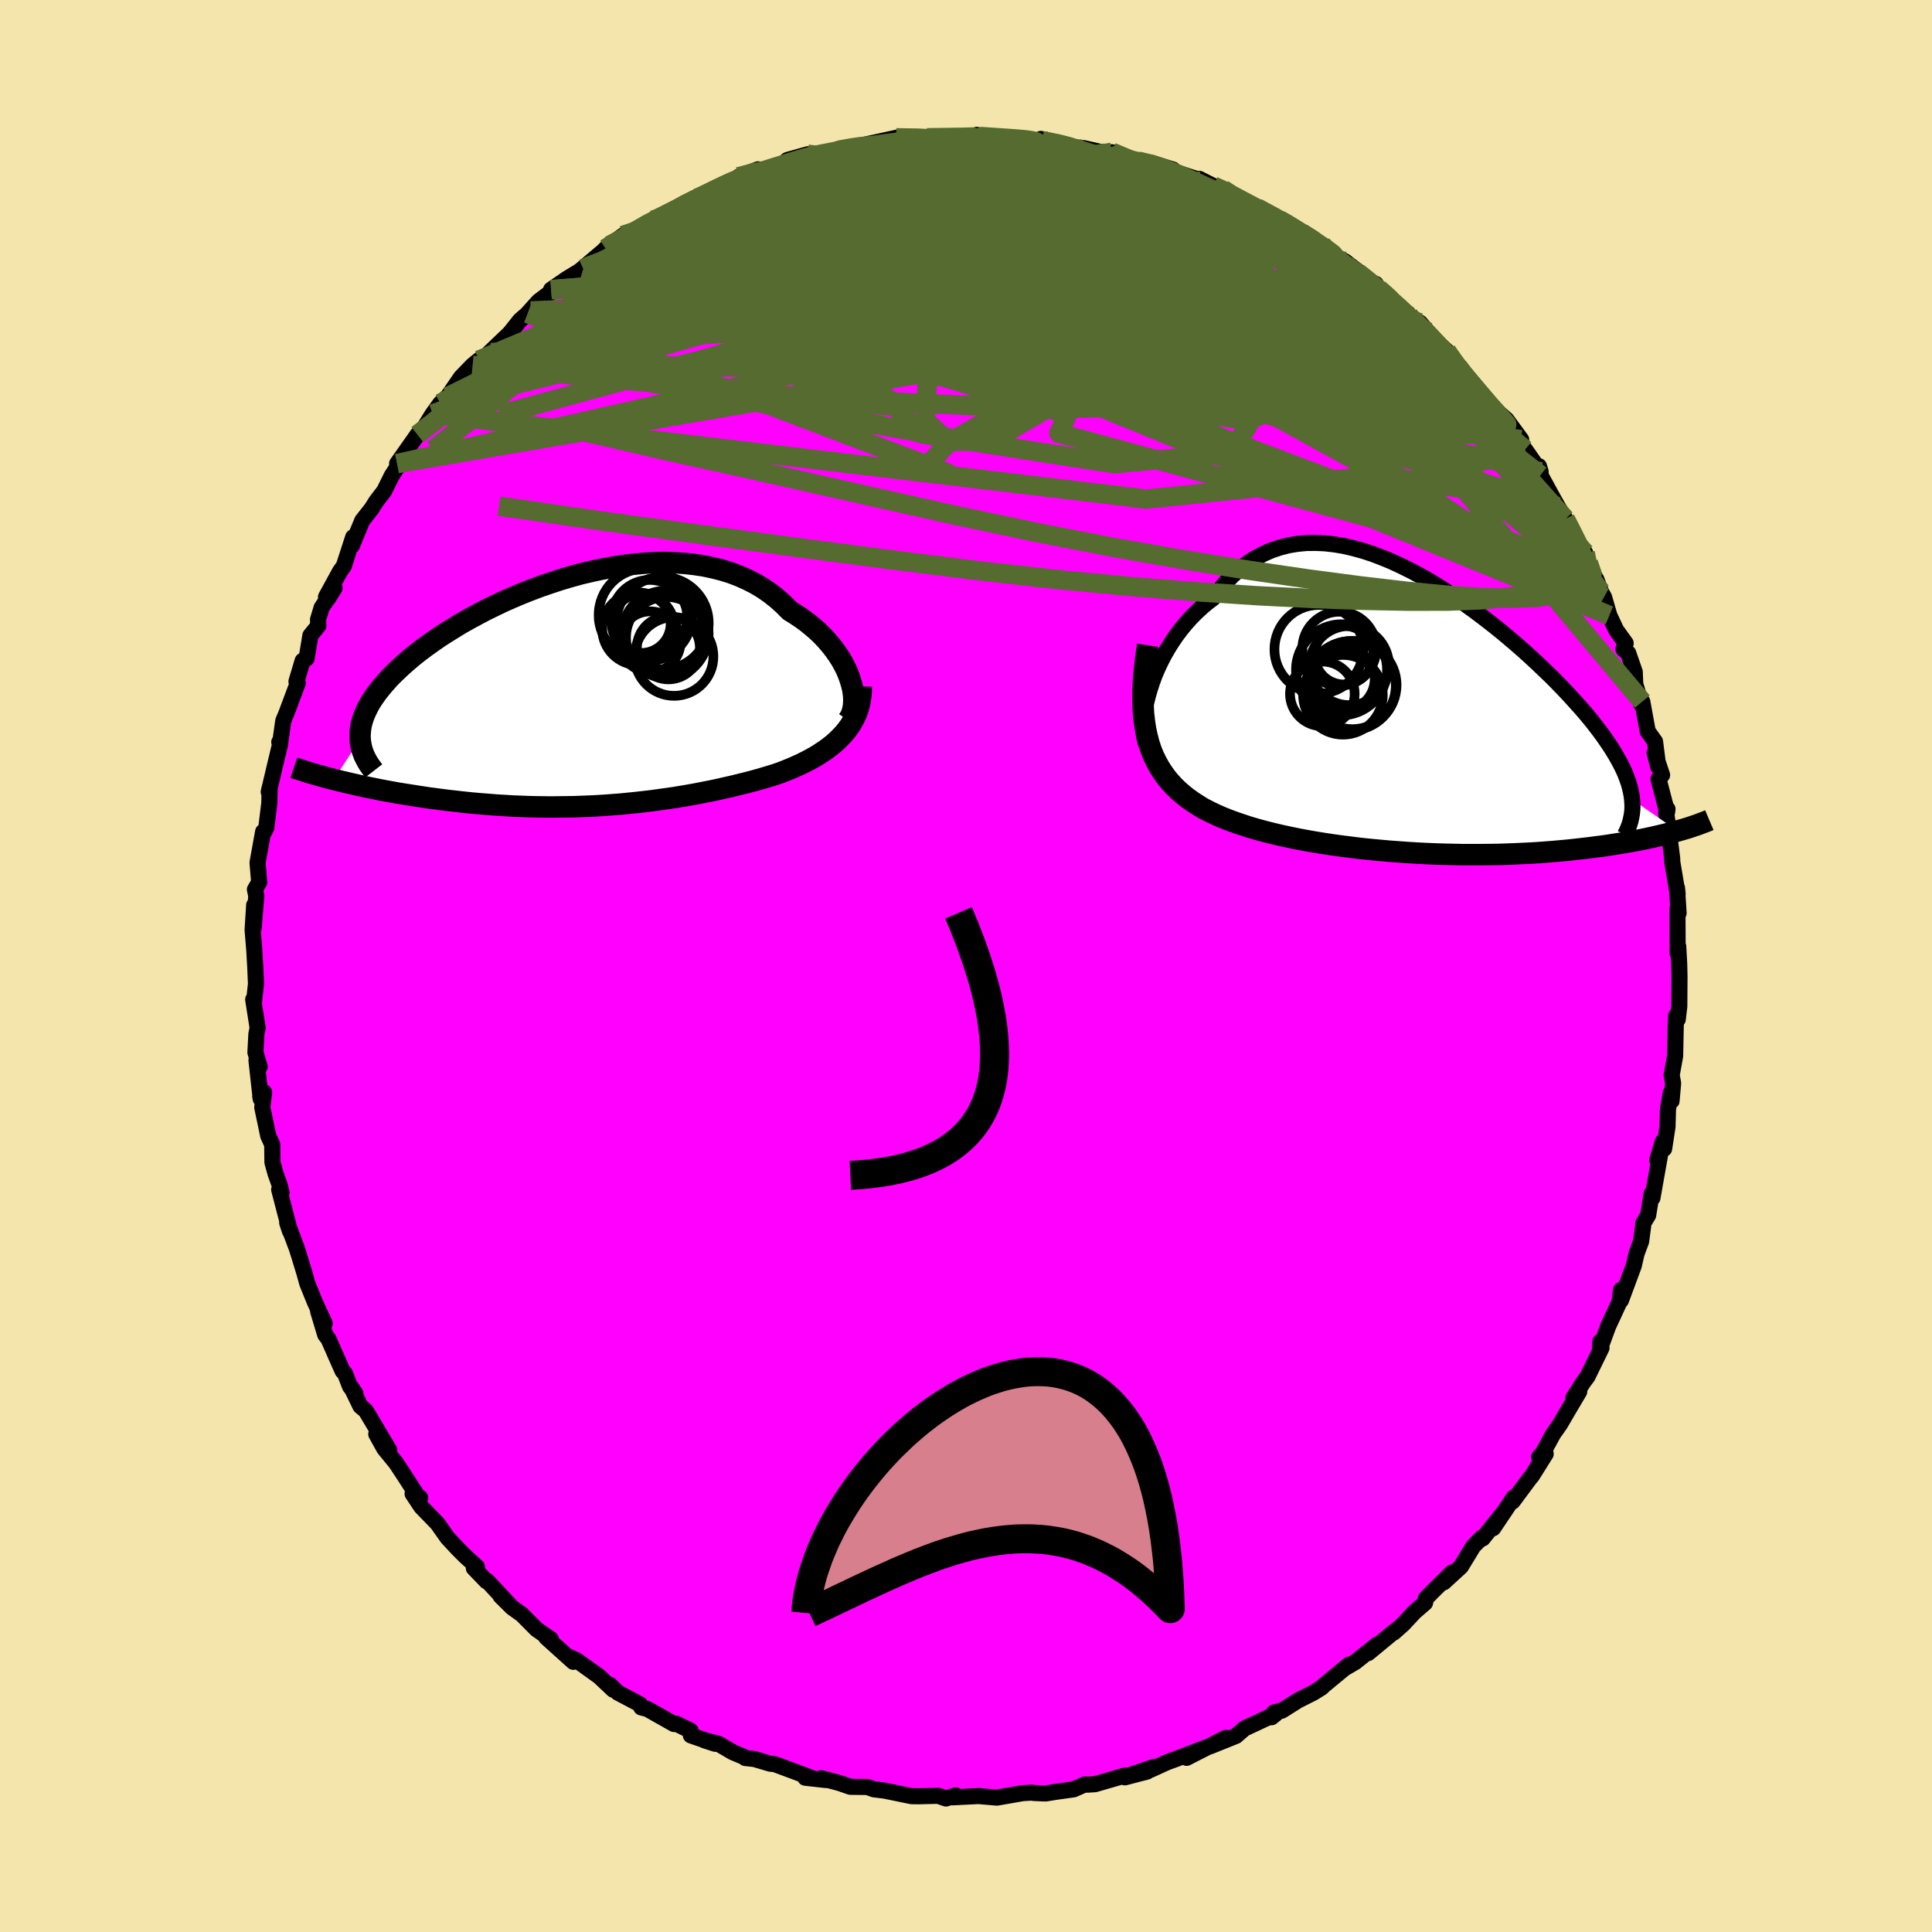 <svg xmlns="http://www.w3.org/2000/svg" width="500" height="500" viewBox="-100 -100 200 200"><defs><clipPath id="c"><path d="m28.46-1.36-.18-.51-.22-.52-.26-.52-.29-.52-.33-.51-.36-.51-.39-.5-.43-.5-.45-.48-.49-.47-.52-.45-.54-.44-.57-.42-.6-.4-.63-.39-.62-.63-.67-.6-.71-.56-.75-.52-.78-.47-.82-.42-.85-.38-.89-.34-.91-.28-.95-.24-.96-.2-.99-.15-1.02-.11-1.02-.06-1.05-.03-1.05.02-1.07.06-1.07.1-1.08.13-1.07.17-1.08.2-1.08.23-1.07.25-1.06.29-1.05.31-1.04.34-1.03.35-1.01.38-.99.39-.97.41-.95.42-.92.44-.9.44-.87.46-.85.46-.82.46-.78.48-.76.47-.73.47-.69.48-.66.47-.63.47-.6.47-.56.47-.53.46-.5.46-.47.45-.44.44-.4.44-.38.44-.35.43-.32.42-.29.42-.27.41-.23.41-.2.4-.18.4-.15.39-.12.38-.1.38-.06.37-.04.37-.02.36.01.36-2.72 4.18.49.12.49.12.51.12.52.12.53.12.54.12.56.12.56.11.58.12.59.11.6.11.6.11.62.1.63.1.64.1.65.1.66.1.68.09.69.09.7.09.71.08.72.08.73.08.74.07.74.06.75.06.76.06.77.04.77.05.78.03.79.03.78.02.79.01.8.01.79-.01.8-.01.8-.01.8-.03.8-.03.8-.04.81-.05.8-.06.8-.06.8-.08.79-.08.8-.09.79-.09.79-.11.79-.11.78-.11.78-.13.78-.13.77-.14.76-.15.77-.15.75-.16.75-.17.75-.17.73-.18.73-.18.72-.19.72-.2.7-.21.69-.21.59-.2.57-.22.56-.23.55-.24.53-.24.52-.26.51-.27.49-.28.47-.3.46-.3.43-.32.42-.33.39-.35.37-.37.35-.37"/></clipPath><clipPath id="b"><path d="m-27.81-2.86.23-.71.26-.71.3-.71.33-.7.36-.7.39-.68.42-.67.44-.65.48-.64.5-.61.52-.58.55-.56.57-.53.59-.5.62-.47.65-.86.68-.8.71-.72.75-.66.77-.59.8-.51.83-.44.85-.37.87-.29.89-.23.91-.15.93-.09.95-.01.95.04.97.11.98.16.99.23.99.27.99.32 1 .38 1 .41.99.46.99.49.98.52.98.56.96.58.95.61.94.62.93.65.91.66.89.67.88.68.85.68.83.69.81.69.79.69.76.69.73.68.71.68.69.66.65.66.63.65.6.64.57.63.55.61.52.6.49.59.46.58.43.56.41.55.38.55.36.53.33.52.3.5.28.5.26.49.23.47.2.46.17.46.16.44.12.44.1.42.08.41.05.41 4.71 3.27-.41.12-.43.11-.44.11-.46.11-.47.11-.49.11-.5.11-.52.11-.54.1-.55.1-.57.1-.59.1-.6.09-.62.1-.63.09-.65.08-.67.09-.69.08-.71.08-.73.08-.74.07-.77.07-.78.06-.8.06-.81.05-.84.04-.84.04-.87.03-.88.03-.89.01-.9.01H4.58l-.93-.02-.95-.02-.95-.03-.96-.04-.97-.05-.97-.06-.97-.07-.97-.07-.97-.09-.97-.09-.96-.1-.96-.12-.96-.12-.95-.13-.93-.14-.93-.15-.91-.16-.9-.17-.88-.18-.87-.19-.85-.2-.83-.21-.81-.22-.78-.23-.76-.25-.73-.25-.71-.26-.69-.28-.65-.29-.62-.3-.6-.31-.55-.34-.54-.35-.52-.37-.49-.39-.47-.41-.44-.43-.42-.46-.4-.49-.36-.51-.34-.53-.31-.57-.29-.6-.25-.63-.22-.67-.18-.7"/></clipPath><filter id="a"><feTurbulence baseFrequency=".05" numOctaves="3" result="noise" type="noise"/><feDisplacementMap in="SourceGraphic" in2="noise" scale="2"/></filter></defs><rect width="100%" height="100%" x="-100" y="-100" fill="#F3E5AB"/><path fill="#F0F" stroke="#000" stroke-linejoin="round" stroke-width="1.667" d="m73.83-.23.03 1.33-.02 3.08-.16 1.35-.17-.37-.04 1.17-.06 2.98-.36 1.99.15.83-.16 1.84-.09-.8-.28 1.69-.05 1.78-.35 2.28-.15-.72-.56 1.9.32-.72-.82 4.63-.08-.46-.36 2.24-.52.86v.25l-.21 1.6-.47 1.26-.29 1.26-1.33 3.59.01-1.08-.14 1.19-1.19 2.57-.84 2.28.03-.68.12.64-1.45 2.97-.46.62-1.01 1.6.61-.66-1.09 1.84-.9 1.54-.71 1.01-1.07 1.97-.38.41.68-.32-1.45 2.31-.18.2-1.79 2.41.12-.42-2.14 3.19 1-1.54-2.08 2.6-.07-.1-.9.9-1.29 2.12-1.77 1.62.86-1.03-2.11 2.08-.61.63-.08.45-1.1.95-1.15 1.24-.99.88.07-.12-2.71 2.24.92-.87-2.27 1.81-1.08.63.44-.37-2.58 2.13-.26.25-.85.53-1.57.79-1.7 1.07-.81.18-.25.5.42-.34-3.23 1.51-.87.76-2.71 1.09 1.66-.89-4.06 2.07 1.95-1.05-2.94 1.13-1.04.38-1.71.78.36-.3-2.64.9 1.93-.42-2.3.6.01-.19-3.11.9-.8.05-.25-.03-1.15.51-1.93.27-.98.16-1.2-.05-.25-.04-.89.05-2.7.47-1.84-.16.01-.01-2.8.14.35-.21-.99.33-.82-.28-1.27.03-.73.02-.74-.01-2.82-.58-1.09-.13-.67-.24-1.76-.02-1.13-.39-1.87-.5.48.19-2.15-.24.49-.05-3.66-1.36-.45-.04-1.65-.49-.94-.1-.17-.13-1.12-.47-1.52-.89-1.44-.35 1.15.37-2.53-.87-.03-.49-1.52-.74-.2.05-2.76-1.56-.63-.16-.13-.32-2.29-1.21-.82-.8.34.5-1.44-1.36-2.31-1.66-.77-.36.39.49-2.81-2.53.48.19-1.48-1.03-1.51-1.52-1.02-.73-1.19-1.18 1.01.99-2.4-2.57-.07.04-1.31-1.36.32-.13-1.2-1.09-.82-.82-1.03-1.11-1.04-1.47-1.67-1.72-.9-1.36.78.41h-.16l-1.39-2.16-.94-1.43-1.22-1.49-.83-1.5 1.34 1.65-2.42-4.07-.56-.47-.93-1.92.41.61-.56-.74-.51-1.32-.26-.28-1.45-3.29-.35-.47-.73-2.43.68 1.27-1.03-2.24-.78-1.93-.18-.66-.16-.56-.72-2.34-1.01-2.69.29.88-1.12-4.31.24.31-.2-.81-.42-1.17-.32-1.16-.02-1.84-.41-.89-.62-2.95.19-1.56-.4.42.05.26-.44-3.99.33.65-.44-1.48.1-1.89.13-.65-.46-2.93.08.28.21-1.9-.08-1.84-.1-1.7-.17-2.04.16-2.57-.05 2.34.27-3.3-.14-.66.44-.75-.17-2.03.58-3.2.1.03.23-.45.31-2.55.03-1.57-.09.42.66-2.79.51-2.13-.08-.24.08.19.33-2.38.34-.82 1.16-3.09-.13-.18.64-2.14.41-.24.39-2.37.82-1.01-.03-.64.37-1.23 1.34-2.03-.68 1.09-.2-.18 1.45-2.65.39-.54.97-2.99-.13.87 1.07-2.59.97-1.23.47-.75.84-1.1.76-1.54.6-.93-.03-.35 1.94-2.75.16-.24.52-.43 1.06-1.72.79-1.09 1.13-1.06-.37.37 1.38-2.01 1.2-1.24.66-.54 1.28-.78-.21.02 2.12-2.03 1.05-1.32 1.13-.99-.32.26 1.13-1.25 1.34-1.02-.05-.19 1.6-1.1 1.73-1.06-.43.28 2.52-2.13.22-.23.39-.33 1.41-1.03 2.71-1.16-1.43.7 1.84-1.14-.33.33 2.01-.99 2.61-1.61-.4.4 1.95-.84.73-.68.42-.06 2.38-1.06-.53.04 2.01-.78 1.1.08-.13-.04 1.48-.49.61-.52 2.1-.59.96.07 1.99-.37-.23-.1 2.23-.41 2.06-.18-1.57.1 3.47-.76.44.13-.2-.19 2.35.03 2.39-.09 1.48-.08.93.13h1.54l-.34-.29 1.55.32-.39-.06 3.57.18v-.02l1.58.27.33-.27.1.18 2.31.43 1.18.26.81.08 2.28.51 1.46.15-.8-.23 1.63.75 1.07.18 1.33.15 2.29.71-.22.1 1.45.48 1.78.58-.29-.2 1.46.74.99.34 1.04.76.22.07 2.27 1.09 2.31 1.24 1.19.61-.81-.3 2.14 1 1.75 1.3h.16l1.76 1.38.62.32 1.53 1.19-1.4-.82 2.38 1.79.67.17.47.74 1.42 1.25 1.45 1.07-.73-.16L47-66.59l.81.94 1.09 1.18.84.78.11.1.18.53 2.34 2.96-.6-1.11 3.11 3.71-.43-.28.27.13 1.23 1.08 1.52 2.07-.78-.45 1.19 1.49 1.61 2.31-.18-.59.16.93 1.23 2.25.57 1.02.77 1.26.72 1.54 1.34 1.98.32 1.04.89 1.88-.06-.19.48 1.27.32.57.55 1.9.7 1.5.99 1.38-.23.61.49.4.68 1.96.05 1.24.62 2.1.11-.27.56 3.07.76 1.07.33 2.6-.37-1.44.77 2.3-.37.42.89 3.41.04-.31-.14.38.26 1.83.01.09.35 2.77.02.45.55 3.26-.07-.62.17 2.61-.12-.4.02 4.54.06-.69.1 1.8.03 1.33" filter="url(#a)"/><path fill="#fff" d="m-27.81-2.86.23-.71.26-.71.3-.71.33-.7.36-.7.39-.68.42-.67.44-.65.48-.64.5-.61.52-.58.55-.56.57-.53.59-.5.62-.47.65-.86.68-.8.71-.72.75-.66.77-.59.8-.51.83-.44.85-.37.87-.29.89-.23.91-.15.93-.09.95-.01.95.04.97.11.98.16.99.23.99.27.99.32 1 .38 1 .41.99.46.99.49.98.52.98.56.96.58.95.61.94.62.93.65.91.66.89.67.88.68.85.68.83.69.81.69.79.69.76.69.73.68.71.68.69.66.65.66.63.65.6.64.57.63.55.61.52.6.49.59.46.58.43.56.41.55.38.55.36.53.33.52.3.5.28.5.26.49.23.47.2.46.17.46.16.44.12.44.1.42.08.41.05.41 4.71 3.27-.41.12-.43.11-.44.11-.46.11-.47.11-.49.11-.5.11-.52.11-.54.1-.55.1-.57.1-.59.1-.6.09-.62.1-.63.09-.65.08-.67.09-.69.08-.71.08-.73.08-.74.07-.77.07-.78.06-.8.06-.81.05-.84.04-.84.04-.87.03-.88.03-.89.01-.9.01H4.58l-.93-.02-.95-.02-.95-.03-.96-.04-.97-.05-.97-.06-.97-.07-.97-.07-.97-.09-.97-.09-.96-.1-.96-.12-.96-.12-.95-.13-.93-.14-.93-.15-.91-.16-.9-.17-.88-.18-.87-.19-.85-.2-.83-.21-.81-.22-.78-.23-.76-.25-.73-.25-.71-.26-.69-.28-.65-.29-.62-.3-.6-.31-.55-.34-.54-.35-.52-.37-.49-.39-.47-.41-.44-.43-.42-.46-.4-.49-.36-.51-.34-.53-.31-.57-.29-.6-.25-.63-.22-.67-.18-.7" filter="url(#a)" transform="translate(46.84 -25.8)"/><path fill="#fff" d="m28.46-1.36-.18-.51-.22-.52-.26-.52-.29-.52-.33-.51-.36-.51-.39-.5-.43-.5-.45-.48-.49-.47-.52-.45-.54-.44-.57-.42-.6-.4-.63-.39-.62-.63-.67-.6-.71-.56-.75-.52-.78-.47-.82-.42-.85-.38-.89-.34-.91-.28-.95-.24-.96-.2-.99-.15-1.02-.11-1.02-.06-1.05-.03-1.05.02-1.07.06-1.07.1-1.08.13-1.07.17-1.08.2-1.08.23-1.07.25-1.06.29-1.05.31-1.04.34-1.03.35-1.01.38-.99.39-.97.41-.95.42-.92.44-.9.44-.87.46-.85.46-.82.46-.78.48-.76.47-.73.47-.69.48-.66.47-.63.47-.6.47-.56.47-.53.46-.5.46-.47.45-.44.44-.4.44-.38.44-.35.43-.32.42-.29.42-.27.41-.23.41-.2.4-.18.4-.15.39-.12.38-.1.38-.06.37-.04.37-.02.36.01.36-2.72 4.18.49.12.49.12.51.12.52.12.53.12.54.12.56.12.56.11.58.12.59.11.6.11.6.11.62.1.63.1.64.1.65.1.66.1.68.09.69.09.7.09.71.08.72.08.73.08.74.07.74.06.75.06.76.06.77.04.77.05.78.03.79.03.78.02.79.01.8.01.79-.01.8-.01.8-.01.8-.03.8-.03.8-.04.81-.05.8-.06.8-.06.8-.08.79-.08.8-.09.79-.09.79-.11.79-.11.78-.11.78-.13.78-.13.77-.14.76-.15.77-.15.75-.16.75-.17.75-.17.73-.18.73-.18.72-.19.72-.2.7-.21.69-.21.59-.2.57-.22.56-.23.55-.24.53-.24.52-.26.51-.27.49-.28.47-.3.46-.3.43-.32.42-.33.39-.35.37-.37.35-.37" filter="url(#a)" transform="translate(-40.45 -28.28)"/><g fill="none" stroke="#000" transform="translate(46.84 -25.8)"><path stroke-linejoin="round" stroke-width="1.667" d="m-28.15 2.91-.14-.38-.1-.45-.06-.5-.02-.54.02-.59.05-.61.09-.65.13-.67.17-.69.2-.69.23-.71.26-.71.3-.71.33-.7.36-.7.39-.68.42-.67.44-.65.48-.64.5-.61.52-.58.55-.56.57-.53.59-.5.62-.47.65-.86.68-.8.71-.72.75-.66.77-.59.8-.51.83-.44.85-.37.87-.29.89-.23.91-.15.93-.09.95-.01.95.04.97.11.98.16.99.23.99.27.99.32 1 .38 1 .41.99.46.99.49.98.52.98.56.96.58.95.61.94.62.93.65.91.66.89.67.88.68.85.68.83.69.81.69.79.69.76.69.73.68.71.68.69.66.65.66.63.65.6.64.57.63.55.61.52.6.49.59.46.58.43.56.41.55.38.55.36.53.33.52.3.5.28.5.26.49.23.47.2.46.17.46.16.44.12.44.1.42.08.41.05.41.03.4.01.39-.02.38-.04.38-.07.36-.08.36-.11.36-.13.35-.15.34-.17.34" filter="url(#a)"/><path stroke-linejoin="round" stroke-width="2.222" d="m-28.03-7.4-.18 1.17-.13 1.12-.1 1.06-.06 1-.02.96.01.91.05.86.09.82.12.78.16.74.18.7.22.67.25.63.29.6.31.57.34.53.36.51.4.49.42.46.44.43.47.41.49.39.52.37.54.35.55.34.6.31.62.3.65.29.69.28.71.26.73.25.76.25.78.23.81.22.83.21.85.2.87.19.88.18.9.17.91.16.93.15.93.14.95.13.96.12.96.12.96.1.97.09.97.09.97.07.97.07.97.06.97.05.96.04.95.03.95.02.93.02h1.85l.9-.01.89-.01.88-.03.87-.03.84-.04.84-.04.81-.05.8-.06.78-.06.77-.07.74-.07.73-.08.71-.08.69-.08.67-.09.65-.08.63-.09.62-.1.6-.09.59-.1.57-.1.55-.1.54-.1.52-.11.5-.11.49-.11.47-.11.46-.11.44-.11.43-.11.41-.12.39-.11.38-.11.37-.11.35-.12.33-.11.32-.11.31-.12.3-.11.28-.11.26-.11" filter="url(#a)"/><circle cx="-6.973" cy="-3.217" r="4.626" clip-path="url(#b)" filter="url(#a)"/><circle cx="-8.193" cy="-7.047" r="3.83" clip-path="url(#b)" filter="url(#a)"/><circle cx="-7.158" cy="-5.302" r="4.1" clip-path="url(#b)" filter="url(#a)"/><circle cx="-7.818" cy="-2.277" r="4.126" clip-path="url(#b)" filter="url(#a)"/><circle cx="-7.968" cy="-4.867" r="4.71" clip-path="url(#b)" filter="url(#a)"/><circle cx="-10.318" cy="-6.987" r="4.592" clip-path="url(#b)" filter="url(#a)"/><circle cx="-7.713" cy="-6.377" r="3.036" clip-path="url(#b)" filter="url(#a)"/><circle cx="-7.768" cy="-3.922" r="3.24" clip-path="url(#b)" filter="url(#a)"/><circle cx="-6.838" cy="-3.287" r="4.568" clip-path="url(#b)" filter="url(#a)"/><circle cx="-9.953" cy="-2.372" r="3.346" clip-path="url(#b)" filter="url(#a)"/></g><g fill="none" stroke="#000" transform="translate(-40.45 -28.28)"><path stroke-linejoin="round" stroke-width="2.222" d="m28.23 2.84.2-.29.16-.33.12-.36.08-.4.04-.42.01-.45-.04-.46-.07-.49-.12-.49-.15-.51-.18-.51-.22-.52-.26-.52-.29-.52-.33-.51-.36-.51-.39-.5-.43-.5-.45-.48-.49-.47-.52-.45-.54-.44-.57-.42-.6-.4-.63-.39-.62-.63-.67-.6-.71-.56-.75-.52-.78-.47-.82-.42-.85-.38-.89-.34-.91-.28-.95-.24-.96-.2-.99-.15-1.02-.11-1.02-.06-1.05-.03-1.05.02-1.07.06-1.07.1-1.08.13-1.07.17-1.08.2-1.08.23-1.07.25-1.06.29-1.05.31-1.04.34-1.03.35-1.01.38-.99.39-.97.41-.95.42-.92.44-.9.44-.87.46-.85.46-.82.46-.78.48-.76.47-.73.47-.69.48-.66.47-.63.47-.6.47-.56.47-.53.46-.5.46-.47.45-.44.44-.4.44-.38.44-.35.43-.32.42-.29.42-.27.41-.23.41-.2.4-.18.4-.15.39-.12.38-.1.38-.06.37-.04.37-.02.36.01.36.04.35.06.35.08.34.11.33.13.34.16.32.17.32.2.32.22.31.24.31" filter="url(#a)"/><path stroke-linejoin="round" stroke-width="2.222" d="m29.61-.66-.01.59-.06.56-.09.54-.13.51-.17.49-.2.47-.24.45-.26.44-.3.41-.32.4-.35.37-.37.37-.39.35-.42.33-.43.32-.46.3-.47.3-.49.28-.51.27-.52.26-.53.24-.55.24-.56.23-.57.22-.59.2-.69.21-.7.21-.72.2-.72.19-.73.18-.73.18-.75.17-.75.17-.75.16-.77.15-.76.15-.77.14-.78.13-.78.13-.78.11-.79.11-.79.11-.79.09-.8.09-.79.08-.8.08-.8.06-.8.06-.81.05-.8.04-.8.03-.8.03-.8.01-.8.01-.79.01-.8-.01-.79-.01-.78-.02-.79-.03-.78-.03-.77-.05-.77-.04-.76-.06-.75-.06-.74-.06-.74-.07-.73-.08-.72-.08-.71-.08-.7-.09-.69-.09-.68-.09-.66-.1-.65-.1-.64-.1-.63-.1-.62-.1-.6-.11-.6-.11-.59-.11-.58-.12-.56-.11-.56-.12-.54-.12-.53-.12-.52-.12-.51-.12-.49-.12-.49-.12-.47-.12-.45-.12-.45-.13-.43-.12-.42-.12-.41-.12-.4-.13-.38-.12-.37-.12-.36-.12" filter="url(#a)"/><circle cx="7.762" cy="-5.288" r="3.144" clip-path="url(#c)" filter="url(#a)"/><circle cx="9.642" cy="-4.653" r="3.262" clip-path="url(#c)" filter="url(#a)"/><circle cx="6.552" cy="-6.623" r="3.76" clip-path="url(#c)" filter="url(#a)"/><circle cx="6.832" cy="-7.173" r="3.048" clip-path="url(#c)" filter="url(#a)"/><circle cx="9.332" cy="-6.088" r="4.476" clip-path="url(#c)" filter="url(#a)"/><circle cx="7.702" cy="-7.778" r="3.91" clip-path="url(#c)" filter="url(#a)"/><circle cx="9.447" cy="-5.733" r="4.196" clip-path="url(#c)" filter="url(#a)"/><circle cx="10.227" cy="-3.758" r="4.072" clip-path="url(#c)" filter="url(#a)"/><circle cx="9.027" cy="-7.208" r="4.786" clip-path="url(#c)" filter="url(#a)"/><circle cx="7.257" cy="-8.048" r="4.832" clip-path="url(#c)" filter="url(#a)"/></g><g fill="none" stroke="#556B2F" stroke-linejoin="round" stroke-width="2"><path d="m15.1-84.24 1.26.56.88.42.53.45.1.52-.37.6-.85.66-1.32.75-1.81.83-2.28.94-2.76 1.07-3.24 1.2-3.76 1.35-4.32 1.5-4.97 1.64-5.67 1.74-6.41 1.79-7.16 1.87-7.93 2.03-8.82 2.38m9.57-14.14 1.26-.73 1.14-.59 1.29-.65 1.29-.66 1.19-.61 1.06-.53.94-.46.81-.39.68-.3.53-.2.36-.1.17.01-.02.11-.19.2-.37.28-.57.39-.81.51-1.11.67-1.46.85-1.83 1.04-2.2 1.25-2.61 1.44-3.01 1.6m67.81-5.54 1.73.93 1.12.64.99.58 1.03.62 1.01.65.89.58.67.47.4.3.1.12-.2-.06-.53-.25-.89-.47-1.32-.72-1.76-.99-2.17-1.27-2.56-1.56" filter="url(#a)"/><path d="m-35.51-75.62 1.65-.58 1.21-.2 1.59-.16 2.12-.2 2.58-.21 2.92-.18 3.14-.11 3.32-.03 3.49.05 3.65.12 3.8.21 3.92.27 4.02.33 4.11.38 4.17.41 4.23.42 4.29.41 4.3.4 4.27.4 4.2.44 4.22.55m-3.26-4.35.78.46.9.6 1.25.83 1.4.97 1.41 1.01 1.31.96 1.18.88 1 .77.82.64.64.5.47.36.26.2-.03-.05-.39-.36-.72-.63" filter="url(#a)"/><path d="m17.8-83.31 1.48.34 1.49.52 1.43.59 1.44.64 1.46.67 1.46.7 1.45.73 1.43.74 1.41.74 1.37.72 1.3.69 1.14.59.86.43.51.23.1-.01-.36-.27-1-.62m15.26 12.82 1.41 1.74.74.96.34.64-.06.33-.44.04-.82-.18-1.2-.4-1.63-.63-2.11-.91-2.61-1.22-3.12-1.54-3.64-1.88-4.14-2.22-4.68-2.57-5.3-2.97-6.09-3.44-6.91-3.95m44.68 23.48.42.42.35.69-.03.64-.44.48-.86.32-1.27.15-1.71-.01-2.17-.16-2.62-.31-3.09-.46-3.56-.65-4.06-.89-4.61-1.16-5.2-1.49-5.84-1.81-6.49-2.13-7.14-2.43-7.78-2.68-8.41-2.93-8.96-3.29m-9.08-4.01.31-.01.88-.4.97-.48.92-.45.82-.38.65-.26.44-.14.18.01-.14.16-.49.3-.85.47-1.21.63-1.57.79-1.94.94-2.51 1.1m39.5-8.23 1.96.43 1.88.52 2.02.62 2.12.72 2.15.8 2.18.87 2.23.92 2.29.94 2.31.96 2.25.95 2.14.92 1.97.88 1.71.75 1.26.5" filter="url(#a)"/><path d="m-30.71-77.88 1.67-.97 1.02-.51.89-.43.81-.4.73-.32.61-.24.48-.12h.31l.15.12-.03.23-.2.35-.37.47-.55.61-.79.78-1.07.96-1.41 1.18-1.77 1.38-2.17 1.59-2.55 1.79-2.97 1.99-3.39 2.25-3.82 2.57-4.14 2.82m103.72 4 .25.37-.13.57-.86.45-1.62.22-2.39-.02-3.18-.26-4.03-.51-4.9-.74-5.81-.96-6.73-1.2-7.65-1.5-8.58-1.87-9.52-2.31-10.63-2.74-12.02-3.07m7.93-12.61 1.43-.28 1.31-.24 1.41-.22 1.44-.22 1.43-.2 1.41-.18 1.42-.15 1.41-.12 1.35-.08 1.24-.06 1.02-.05.75-.03.42-.02.05-.01-.33.01-.79.02-1.39.02-2.2.03m5.5-.01.2-.11.75.05 1.01.07 1.05.07.94.07.75.07.58.08.42.09.25.12.02.12-.27.11-.64.11-1.02.09-1.44.08-1.83.08-2.22.09-2.65.1-3.2.08-3.79.06m49 11.75 1.43 1.15.3.63-.47.45-1.16.31-1.87.14-2.6-.06-3.36-.23-4.18-.39-5.06-.59-6.01-.78-7.01-.98-8.01-1.17-9-1.36-9.96-1.69" filter="url(#a)"/><path d="m40.77-71.75-.23-.05.7.55.82.66.77.66.66.6.52.51.38.42.21.31.01.2-.2.06-.44-.07-.67-.2-.9-.34-1.13-.49-1.41-.67-1.72-.88-2.1-1.14-2.51-1.42-2.97-1.7-3.4-1.97-3.79-2.23-3.95-2.5m42.62 35.16.76 1.48.63 1.27.35.92.07.55-.17.24-.39-.01-.59-.21-.81-.43-1.06-.71-1.36-1.04-1.68-1.41-2.05-1.79-2.41-2.16-2.75-2.54-3.09-2.92-3.43-3.34-3.79-3.78-4.2-4.26-4.65-4.8-5.05-5.4" filter="url(#a)"/><path d="m42.89-69.87 1.19 1.02.78.7.56.53.44.46.27.37.03.25-.24.08-.52-.08-.79-.23-1.08-.4-1.4-.63-1.81-.89-2.27-1.23-2.79-1.57-3.31-1.91-3.76-2.24-4.15-2.55-4.46-2.84" filter="url(#a)"/><path d="m17.8-83.31 1.51.38 1.54.64 1.53.8 1.6.91 1.67 1.02 1.76 1.12 1.84 1.22 1.94 1.31 2.03 1.39 2.1 1.46 2.14 1.48 2.11 1.47 2.02 1.41 1.87 1.34 1.72 1.26 1.56 1.16 1.38 1.05 1.12.85.8.55.39.18" filter="url(#a)"/><path d="m16.73-83.49 1.06.22.97.34.67.43.31.48-.04.53-.36.58-.7.66-1.01.74-1.31.84-1.62.95-1.95 1.07-2.32 1.17-2.75 1.27-3.21 1.34-3.73 1.4-4.23 1.48-4.76 1.56-5.27 1.65-5.8 1.73-6.35 1.81-6.93 1.89-7.54 2.05-8.11 2.21" filter="url(#a)"/><path d="m-7.03-85.55.78-.04 1.9.15 2.27.3 2.32.43 2.3.54 2.29.65 2.35.74 2.46.8 2.59.86 2.69.91 2.77.93 2.79.97 2.78.99 2.76 1.01 2.72 1 2.66.99 2.58.95 2.45.9 2.21.78 1.9.58m-69.04-7.98 1.51-.72 1.19-.59 1.15-.53 1.18-.49 1.16-.44 1.13-.39 1.06-.34 1.01-.31.94-.3.86-.26.74-.22.58-.15.36-.08.13.01-.14.08-.42.16-.71.24-1.05.31-1.41.43-1.83.59-2.26.75" filter="url(#a)"/><path d="m-37.31-74.26.85-.56 1.42-.77 1.48-.72 1.45-.67 1.48-.68 1.59-.72 1.66-.77 1.64-.77 1.49-.71 1.23-.62.94-.49.63-.35.36-.19.14-.09-.08-.03m46.63 1.65.9.41.88.48.96.52.95.54.78.47.48.36.15.23-.2.11h-.55l-.96-.14-1.42-.31-1.9-.5-2.37-.71-2.83-.91-3.28-1.07-3.83-1.27-4.68-1.48m37.08 16.47.14.31.92.85 1.06 1.03 1.01 1.06.94 1.05.9 1.06.9 1.08.91 1.08.89 1.03.8.93.67.76.53.58.36.41.19.23v.05l-.2-.19-.45-.46-.74-.83-1.04-1.2-1.26-1.55-1.34-1.75m-64.38-22.31.5-.17 1.01-.18.89-.13.7-.07.54-.01.41.08.29.18.13.29-.09.4-.41.52-.81.64-1.24.78-1.67.91-2.09 1.06-2.48 1.22-2.86 1.36-3.27 1.52-3.69 1.67-4.15 1.81-4.59 1.97-5.11 2.24" filter="url(#a)"/><path d="m-36.92-74.59 1.69-.83 1.76-.41 1.87-.13 2.22-.02 2.71.02 3.18.06 3.54.12 3.83.21 4.05.32 4.24.44 4.43.52 4.59.61 4.73.66 4.83.71 4.94.73 5.05.78 5.17.82 5.3.88 5.36.91 5.27.84" filter="url(#a)"/><path d="m-23.55-81.69 1.73-.39 1.58.02 1.8.16 2.18.24 2.61.35 2.97.47 3.27.62 3.49.76 3.68.87 3.83.97 3.96 1.05 4.06 1.14 4.16 1.21 4.24 1.27 4.3 1.33 4.33 1.32 4.31 1.28 4.21 1.2 4.1 1.16 4.11 1.26" filter="url(#a)"/><path d="m7.86-85.44 1.73.35 1.13.29.78.28.42.28v.3l-.4.35-.77.4-1.13.47-1.53.53-2 .61-2.52.66-3.08.71-3.63.74-4.21.77-4.82.83-5.51.92-6.18 1.03-6.7 1.02" filter="url(#a)"/><path d="m15.1-84.24 1.28.53.92.37.61.34.19.35-.25.37-.73.38-1.21.4-1.71.43-2.24.48-2.77.54-3.35.6-3.93.66-4.52.7-5.13.67-5.82.6-6.67.56-7.75.67" filter="url(#a)"/><path d="m32.43-77.25.67.37.6.36.73.47.69.47.47.38.16.24-.23.04-.64-.16-1.07-.37-1.5-.57-1.93-.77-2.37-.98L25.2-79l-3.35-1.49-4.18-1.85" filter="url(#a)"/><path d="m26.59-80.41.88.58 1.07.57 1.22.64 1.11.58.81.46.52.34.23.22-.08.11-.42-.03-.84-.21-1.3-.41-1.75-.64-2.21-.85-2.67-1.07-3.25-1.28-4.01-1.56m48.2 40.2.22 1.07-.19.85-.67.63-1.1.55-1.52.54-1.97.51-2.45.41-2.96.29-3.51.14-4.06.01-4.63-.09-5.18-.18-5.74-.29-6.31-.41-6.89-.55-7.49-.71-8.11-.9-8.74-1.09-9.38-1.23-10-1.34-10.59-1.44-11.17-1.61m8.72-24.58.7-.33 1.88-.69 2.51-.59 3.09-.47 3.64-.37 4.1-.28 4.51-.2 4.9-.14 5.33-.12 5.76-.11 6.12-.09 6.34-.05 6.44-.03 6.48-.02 6.49-.02" filter="url(#a)"/><path d="m64.42-41.72.37 1.15-.26.6-.71.52-1.11.51-1.54.45-2.02.31-2.55.12-3.1-.07-3.67-.26-4.23-.41-4.79-.56-5.38-.71-5.97-.87-6.6-1.06-7.24-1.27L7.7-44.8l-8.59-1.81-9.26-2.07-9.95-2.24-10.63-2.35-11.21-2.59m9.55-21.36.45-.14 1.17-.58 1.16-.58.93-.45.71-.31.5-.19.3-.04.1.1-.12.28-.37.47-.65.67-.95.89-1.26 1.09-1.58 1.32-1.91 1.53-2.29 1.79-2.73 2.08-3.19 2.4-3.62 2.68-4.01 2.85" filter="url(#a)"/><path d="m64.42-41.72.38 1.09-.25.43-.67.22-1.08.08-1.52-.11-2-.41-2.57-.76-3.16-1.14-3.79-1.5-4.42-1.83-5.08-2.18-5.72-2.53-6.37-2.94-7.01-3.37-7.68-3.86-8.41-4.4-9.18-4.92-10-5.34m-9.44-6.5 1.65-.46 1.34-.19 1.39-.16 1.64-.18 1.89-.19 2.11-.15 2.23-.11 2.31-.07 2.33-.04 2.33-.03 2.29-.01 2.25-.02 2.19-.01 2.14-.01 2.11.01 2.07.02 1.99.04 1.86.04 1.65.05 1.38.04h1.08l.76-.04.38-.09m-48.53 5.37 1.65-.96.96-.46.79-.36.67-.28.55-.18.4-.04.21.11v.28l-.22.45-.43.61-.65.78-.87.96-1.11 1.16-1.39 1.38-1.71 1.62-2.07 1.88-2.47 2.15-2.89 2.43-3.32 2.74-3.76 3.07-4.17 3.39-4.6 3.71" filter="url(#a)"/><path d="m-7.23-85.74 2.3.04 2.23.13 2.08.21 1.97.3 1.93.37 1.98.44 2.09.49 2.22.54 2.32.57 2.35.6 2.35.62 2.3.63 2.24.61 2.15.59 2.01.53 1.83.45 1.59.36 1.38.33 1.29.36m18.36 13.88.24.36.56.79.69.91.61.8.42.58.14.32-.13.08-.41-.16-.72-.38-1.03-.62-1.41-.9-1.81-1.23-2.21-1.56-2.62-1.91-2.99-2.25-3.37-2.6-3.76-2.99-4.22-3.42" filter="url(#a)"/><path d="m-13.43-84.33 46.59 24.22 8.65 1.46-3.76-2.46-8.76-.94-11.89-.85-11.98-2.38-8.63-3.57-3.47-3.37 1.65-2.17 5.36-.68 6.12.66 3.27 1.32.23.25 3.28-3.33-3.06-8.84" filter="url(#a)"/><path d="M64.1-42.76 51.45-56.84 36.13-68.16l-9.62-6.21-4.8-1.69-4.46 1.29-6.14 2.88-6.68 3.2-5.14 2.19-2.54.09-.18-2.26 1.5-3.78 2.87-3.7 4.43-2.13 6.21.12 7.22 1.71 5.25 1.27-1.77-1.61-12.89-4.52-25.77-2.72" filter="url(#a)"/><path d="m-49.14-63.5 43.37-3.67 4.28-4.4 3.59-2.28 5.15-.58 4.7.85 3.78 2.02 2.92 2.52 2.06 2.02 1.19.7.55-.77.47-1.6L24.18-70l2.9-.01 4.7 1.66 5.68 2.85 5.12 2.96 3.24 1.95 1.04.49-.36-.42-.67-.48.42-.13 13.22 10.32" filter="url(#a)"/><path d="m47-66.59-19.23 4.68-18.41-1.71-8.29-5.06-5.55-4.62-4.53-2.75-1.75-.9 2.7.59 7.22 1.86 10.03 2.84 10.01 2.95 7.21 1.67 2.86-.33-1.91-.55-11.48 1.29-51.39-8.99" filter="url(#a)"/><path d="M57.47-54.5-9.4-61.76l-27.06-.46-7.75-.74 2.94-1.37 11.07-1.11 16.94-.17 18.15.68 13.43.65 5.11-.29-1.71-1.36-2.85-2.05.71-2.89 2.68-4.61-1.06-5.48-2.07-2.2" filter="url(#a)"/><path d="m-45.37-67.56 22.24 8.46 32.01 1.46 14.32-.52.46-.51-5-.91-5.41-1.73-3.8-2.13-1.23-1.77 1.93-.88 4.89.3 6.64 1.8 6.24 3.11 2.67 2.51-5.15-1.83-15.69-8.48-21.61-9.78-20.53 1.24" filter="url(#a)"/><path d="M39.24-72.94 7.07-77.59l2.41 4.99 11 7.55 2.95 4.5-6.87.04-10.42-2.6-7.43-2.65-1.5-1.31 3.59-.36 5.53-.8 4.12-2.22.92-3.46-1.97-3.68-3.15-3-1.91-1.95 1.31-1.12-5.73-2.09" filter="url(#a)"/><path d="M-55.21-57.15-9.99-73.3l20.08-2.98 10.7 1.61 5.9 2.22 3.13 1.69 2.16 1.73 2.66 2.81 3 4.03 1.09 3.99-3.59 1.89-9.27-1.76-12.99-5.41L-.2-70.71l-10.44-6.28-6.95-3.32-1.16-1.22 13.87-4.18" filter="url(#a)"/><path d="m52.37-60.1-12.53-6.21-19.29-4.55-9.7-.2.06 1.5 2.16.44-1.31-1.36-5.43-2.34-7.15-2.23-6.3-1.44-4.36-.44-2.75.56-1.93 1.48-1.16 2.22.73 2.61 4.29 2.57 8.76 2.22L8.7-63.53l12.62 1.07 8.83-.15 1.62-2.23-6.27-4.59-10.81-5.56L4.2-79.02l-24.64-3.37" filter="url(#a)"/><path d="m-20.44-82.39 32.32 5.9-1.46.65-6.33-.51-1.99.1 1.82 1.72L6-71.76l-.71 2.18-3.59.45-3.33-.99 1.3-.97 8.56.57 14.95 2.76 16.61 4.63 12.43 6.82 13.51 17.55" filter="url(#a)"/><path d="m-35.51-75.62 20.82-6.04 7.98-1.89 6.08.2 6.09 2.26 6.14 4.27 5.75 5.53 5.43 5.61 5.85 4.53 6.44 2.71 5.72.76 2.55-.81-2.82-1.72-8.37-1.58-9.87.41-1.31 4.82 18.33 8.14 18.58-5.04" filter="url(#a)"/><path d="m-42.95-70.02 41.74-3.32 28.48 6.76 12.28 4-.02-1.42-5.96-4.5-6.53-4.53-4.21-2.71-1.27-.35.93 1.68 1.56 2.89.4 3.04-2 2.17-4.38.7-5.45-.69-5.19-1.3-5.39-.87-8.26.2-12.63.96-11.35.25 5.16-3.58L15.9-84.01" filter="url(#a)"/><path d="M-16.38-84.03 13.74-62.6l-2.53-2.98-2.4-5.74-1.12-3.15-1.06-.87-1.58-.03-2.73-.11-4.4-.13-5.93.38-6.38 1.4-5.11 2.48-1.78 3.23 4.19 3.5 13.03 3.29 20.61 2.05 12.19-3.02-33.62-23.41" filter="url(#a)"/><path d="m-42.95-70.02 27.92-2.14 28.09 1.76 15.26.82 6.18-.18 1.44-.41-.86-.06-1.62.61-1.13 1.23.16 1.47 1.58 1.34 2.13.93.83.29-2.72-.61-7.43-1.43-10.35-1.24-7.7.83.6 4.38.73 5.22-49.78-14.97" filter="url(#a)"/><path d="M59.49-51.15 14.15-62.03l-10.4-2.83-5.21.94-2.55 3.53-.22 3.9 2.47 2.26 4.84-.38 5.16-2.99 2.96-4.6-.17-4.59-1.97-3.04-1.42-.76.75 1.07 3.08 1.53 4.69.57 5.82-.89 7.16-1.25 8.55.79 9.4 5.77 14.95 16.72" filter="url(#a)"/><path d="m-50.42-62.72 22.91-9.64 25.25-2.46 14.83.08 2.9.15-2.82.13-1.45.66 3.31 1.54 7.05 2.25 7.5 2.41 5.04 1.9 1.65 1.01-.59.19-.7-.29.69-.51 1.89-.58 1.19-.48-2.07.06-6.43 1.22-3.47 5.02 39.79 21.87" filter="url(#a)"/><path d="m41.75-70.78-9.74-4.69-8.37-1.51-9.84-.77-7.28.13-3.14.29.26.04 2.63.27 4.51 1.4 6 2.94 6.38 3.99 4.82 3.91 1.21 2.7-3.31.92-6.76-.77-7.45-1.97-5.19-2.66-1.66-2.97.84-2.96 1.53-2.34 2.52-.82 6.84 1.47 11.06 2.01-8.48-10.99" filter="url(#a)"/><path d="m-45.05-67.82 37.12-1.45 13.92 3.46 2.83-1.05 3.53-2.02 5.91-.58 4.74.58-.02.51-5.66-.32-9.18-1.11-9.12-1.36-6.15-1-2.06-.26 1.5.45 3.75.82L.7-70.13l4.11 1.71 2.11 3.55-.68 5.83-6.18 4.72-49.41-9.16" filter="url(#a)"/><path d="m54.88-57.5-22.92-10 6 3.41 3.94 2.65-3.3-.28-7.87-2.15-9.09-2.92-8.25-3.05-6.22-2.6-3.29-1.51.04.14 3 1.88 4.83 3.14 5.03 3.46 3.71 2.77 1.74 1.54.47.52.96.4 2.69 1.33 2.93 2.68-1.86 3.03L15.3-52l-20.05-3.12-6.57-7.08 50.69-10.37" filter="url(#a)"/><path d="m-30.71-77.88 28.04 1.61 5.51 4.15-2 1.99 3.18 2.78 8.63 4.21 8.58 3.71 4.09 1.44-1.09-.94L20.27-61l-3.75-1.72-1.48-.65 1.15.24 2.51.44 1.59-.02-1.87-.79-6.96-1.42-11.75-1.63-14.02-1.38-12.4-.94-7.48-.77-1.66-1.21 1.45-1.4-3.15 2.19L-56.79-55" filter="url(#a)"/><path d="m-26.55-79.93 29.33.48 21.04 9.37 15.26 9.89 6.3 5.05-2.79-.34-9.31-3.87-12.35-5.07-12.2-4.41-9.64-2.67-5.45-.46-.55 1.69 3.87 3.35 6.57 3.99 6.97 3.23 5.54 1.16 3.62-1.54 2.32-3.69 1.42-4.42-.55-3.62-4.89-2.21-10.77-1.41-13.33-1.73-3.51-2.92 24.09-4.08" filter="url(#a)"/><path d="m-20.44-82.39 34.79 10.94.93 6.44-8.93.62-6.69-1.28-3.7-1.36-2.44-.99-2.09-.64-1.74-.45-.96-.35.27-.11 1.79.53 3.44 1.49 4.99 2.31 5.84 2.32 5.16 1.13 2.55-.86-.98-2.53-3.1-2.74-1.75-1.31 2.37.33 4.57-.22-.99-4.17-12.68-7.9-13.87-3.24" filter="url(#a)"/><path d="m54.45-57.78-63.57-4.51-12.4-2.01 6.38.13 9.93-.61 9.3-1.9L12.17-69l5.76-1.94 1.82-1.41-2.95-.98-6.9-.64-8.67-.27-7.74.12-4.63.38-.67.4 2.59.15 3.85-.29 2.75-.85-.01-1.45-2.98-1.78-4.41-1.18-1.73 1.02 11.29 4.86 50.31 9.27" filter="url(#a)"/><path d="m-53.66-58.93 34.95-13.52 12.14-1.22 6.22 2.4 8.61 3.14 8.08 1.76 3.62-.78-1.21-2.86-3.7-3.53-3.81-2.91-2.84-1.72-1.87-.6-.9.24.72.89 3.05 1.6 4.4 2.3 1.91 2.43-5.51 1.18-13.54-1.78-14.21-4.44-17.96.73" filter="url(#a)"/><path d="m-7.23-85.74 18.36 10.61-.33 3.06 3.7 4.08 1.77 3.56-3.12.85-5.07-1.94-3.59-3.43-1.43-3.55-.9-2.84-2.39-1.8-4.79-.77-6.59.07-6.69.65-4.67.87-.81.94 4.04 1.2 8.55 2.02 11.04 3.28 10.04 3.9 5.93 2.34.41-3.03-27.17-19.25" filter="url(#a)"/><path d="M15.1-84.24 3.28-82.28l-9.06 2.08-.08 1.22 3.05.8 3.25.6 2.93.27 1.93-.15-.13-.45-2.34-.46-3.2-.28-1.77-.03 1.57.38 5.07 1.26 6.66 2.72 5.2 4.3 1.69 4.85-.76 3.14.72-1.03 5.88-4.81 25.85 4.18" filter="url(#a)"/><path d="M-58.89-52.01 3.25-62.68l20.43-.59-3.11-.04-8.93 1.17-6.24 2.08-2.69 1.33-1.08-.74L.6-62.39l-1.32-4.17-1.18-4.04-.51-2.81.45-1.11 1.35.41 2.02 1.47 2.34 2.14 2.23 2.56 1.52 2.69.44 2.23-.02 1.01 1.09-.79 2.09-2.93-2.67-5.5-14.44-7.48-10.37-5.32" filter="url(#a)"/><path d="m-20.44-82.39 44.29 12.56 7.62.09-3.07-1.58-.18 1.09 5.31 3.95 7.08 4.68 3.7 2.85-3.36-.31-11.56-2.76-17.69-3.1-17.89-1.4-8.87.97 8.2 2.06 20.25-1.53L1.46-85.75" filter="url(#a)"/><path d="m24.43-81.29-45.61 10.35-7.52 1.49 9.32.87 11.62 1.59 6.57 1.03 1.34-.56-1.1-2.14-1.25-3.04-.36-2.98 1.07-1.93 2.59-.06 3.08 2.07 1 3.44-3.83 2.86-8.63-.21-9.24-3.61-8.3-1.16-28.84 14.35" filter="url(#a)"/><path d="m-.08-85.75-1.68 4.08 7.93 9.17 2.9 6.71-1.88 2.23-2.09-.72.1-2.11 2.07-2.45 3.04-1.83 3.43-.54 3.4.7 2.45.88.47-.39-1.48-2.35-1.64-3.43.53-2.31 3.24.9 2.88 4.6-7.21 5.07-48.77-9.68" filter="url(#a)"/><path d="M65.25-40.03 9.61-55.15l3.56-7.6 10.95-2.41 7.52.3 5.34 2.16 4.52 2.94 3.11 2.34.62.83-2.24-.63-4.41-1.31-5.34-1.2-5.02-.9-3.87-1.09-2.4-1.94-.94-2.96.43-3.43L23.19-73l2.77-1.75 3-.49 2.04.26.13.21v.58l16.68 8.54" filter="url(#a)"/><path d="m-32.8-76.78 12.19-4.12 12.65-.36 11.52 2.18 7.14 2.99 2.31 2.78-.37 1.96-.47.83.94-.03 2.58-.15 3.49.33 3.07.83 1.06.72-2.15-.14-5.38-1.38-7.06-2.37-6.11-2.78-2.69-2.59 1.62-2.03 4.9-1.12 6.45.38L20-78.49l5.52 2.44-14.17-8.7" filter="url(#a)"/><path d="m36.86-74.64 10.1 10.69-3.84-.71-9.67-3.61-11.51-1.81-10.95.86-8.28 2.66-4.07 3.22.39 2.67 3.32 1.3 3.33-.39.75-1.68-2.3-1.99-3.06-1.21-.24.14 4.74 1.17 8.29 1.08 7.06-.32.8-2.36-6.34-3.42-9.14-1.21-12.09 5.58-53.04 11.97" filter="url(#a)"/><path d="m33.62-76.64 7.34 15.65-17.76-6.12-20.26-5.46-14.56-2.51-7.15-.91-.65.02 4.33.93 7.62 1.74 8.9 2.06 8.13 1.74 5.87 1.07 3.11.51.81.44-.54.84-1.09 1.27-1.45 1.14-2.28.14-3.54-1.34-3.74-2.16-.29-1.08 7.91 2.08 16.72 5.73 18.39 8.97 20.57 24.52" filter="url(#a)"/><path d="m-54.42-58.24 18.89-4.75 24.78-7.18L-.11-74.4l-.3-1.32-2.89.72.21 2.01 4.12 2.65 5.16 2.61 2.71 1.78-1.2.48-3.65-.66L1-67.19l-.11-.53 2.88.55 3.77 1.55 2.35 2.01.62 1.86 1.2 1.31 4.78.24 7.97-2.52 2.34-8.66L7.76-85.62" filter="url(#a)"/><path d="M61.27-47.54 3.83-65.99l-14.11-.44 9.64 4.66 15.5 2.91 11.53-.01 5.47-1.48.83-1.64-2.28-1.43-4.73-1.53-6.83-1.91-8.02-2.13-7.49-1.79-4.9-.68-.49 1.04 4.71 2.92 9.09 4.23 10.66 4.15 7.79 2.25.5-1.1-8.8-4.61-16-6.23-18.52-4.05-19.56 2.61-22.24 12.01" filter="url(#a)"/><path d="m-45.37-67.56 43.41 16.5-2.42-.34 2.55-2.75 6.55-3.79 5.27-4.12 4.2-2.68 5.07.09L25.08-62l3.93 3.42-1.12 1.91-7.27-1.05-11.21-3.83-10.36-5.14-4.7-4.73 2.71-3.23 6.58-1.51 1.42-.37-13.86-.92-23.59.23" filter="url(#a)"/><path d="m-55.21-57.15 73.87 8.81 24.04-2.45 9.52 1.48 2.4 3.08-4.89.64-11.36-2.94-13.84-5.12-11.13-5.06-5.43-3.3-.77-1.13-.19.28-3.69.45-8.42-.12-10.74-.57-8.3-.28-.7.68 9.33 2.04 9.06 2.82-44.63-4.34" filter="url(#a)"/><path d="m65.31-39.84-13.66-6.25-21.28-14.32-17.71-9.18L.14-74.35l-6.77-2.01-1.29-.31 2.9.52 4.67.95 3.52 1.62.34 2.74-2.44 3.55-.84 3.23 9 2.29 22.58 1.16 7.56-11.96" filter="url(#a)"/><path d="m-23.02-81.73 28.36 7.11-3.6 3.85-1.25 2.5 3.21.03 3.35-1.72 2.01-2.1 1.73-1.2 2.61.53 3.5 2.4 3.72 3.64 3.71 3.85 4.29 3.17 5.56 2.14 6.57 1.23 6.03.51 3.35-.08-1.2-.73-7.16-1.41-12.71-1.28-8.07 2.53 44.26 16.73" filter="url(#a)"/><path d="M64.42-41.72 43.95-57.06 22.6-68.83l-12.34-5.38-3.35-1.39 2.7.32 4.82.88 4.14 1.19 2.46 1.59.95 1.82-.18 1.54-1.15.79-2.33-.08-3.86-.62-5.47-.71-6.47-.58-5.99-.55-3.4-.66.92-.64 5.58-.37 9.03-.15 11.08-.05 13.77 1.43L47-66.59" filter="url(#a)"/><path d="M39.37-72.57 19.36-79.1l-8.41-.8-4.91.27-.74.81 3.36 1.54 5.67 2.17 5.74 2.34 4.74 2.19 4.07 2.1 4.21 2.34 4.59 2.71 4.3 2.75 3.04 2.12 1.15.78-.67-.93-1.87-2.53-2.36-3.59-2.26-3.56.8-.01 18.07 14.94" filter="url(#a)"/><path d="M66.6-36.29 4.29-61.77-10.77-74.8l-.84-5.91 3.98-2.04 5.93.32 5.82 2.06 3.63 3.23.24 3.54-2.79 2.91-3.85 1.83-2.3 1.06 1.16 1.08 4.82 1.71 6.86 2.28 5.87 2.19.77 1.31-8.58-.62-16.78-6.2 7.95-19.99" filter="url(#a)"/></g><path fill="none" stroke="#000" stroke-linejoin="round" stroke-width="3" d="M-11.97 21.67Q10.42 20.565-.775-5.508" filter="url(#a)"/><path fill="#D77F8C" stroke="#000" stroke-linejoin="round" stroke-width="3" d="m-16.59 66.97.05-.57.07-.57.08-.58.11-.58.13-.58.15-.59.16-.58.19-.59.2-.59.21-.59.24-.59.25-.59.26-.59.29-.58.29-.59.31-.58.33-.58.34-.57.35-.57.36-.57.38-.56.39-.56.4-.55.41-.54.43-.54.43-.53.44-.52.45-.51.46-.5.47-.5.48-.48.49-.47.49-.47.5-.45.51-.44.51-.43.52-.41.52-.4.53-.39.54-.37.53-.36.54-.34.55-.33.54-.31.55-.3.55-.27.55-.26.56-.24.55-.23.55-.2.56-.18.55-.17.55-.14.55-.12.55-.1.54-.08.55-.06.54-.03.53-.01.54.02.52.03.53.07.51.09.51.12.51.14.5.17.49.19.49.23.47.25.47.28.46.32.45.34.44.37.43.4.42.43.41.47.4.5.39.53.37.56.37.6.35.63.33.67.32.7.31.74.3.77.28.82.26.84.25.89.23.92.21.97.2 1 .18 1.04.16 1.08.14 1.12.13 1.16.1 1.21.09 1.25.06 1.28.05 1.34-.38-.4-.38-.38-.37-.37-.38-.36-.38-.35-.38-.33-.37-.32-.38-.31-.38-.3-.38-.29-.37-.27-.38-.26-.38-.25-.38-.24-.37-.23-.38-.22-.38-.21-.38-.19-.37-.19-.38-.18-.38-.16-.37-.16-.38-.15-.38-.13-.38-.13-.37-.12-.38-.11-.38-.1-.38-.09-.37-.08-.38-.07-.38-.06-.38-.06-.37-.05-.38-.04-.38-.03-.38-.02-.37-.02-.38-.01h-.38l-.38.01-.37.01-.38.02-.38.03-.37.03-.38.04-.38.05-.38.05-.37.06-.38.06-.38.07-.38.08-.37.08-.38.08-.38.09-.38.1-.37.1-.38.11-.38.11-.38.11-.37.12-.38.13-.38.12-.38.13-.37.14-.38.14-.38.14-.38.15-.37.14-.38.16-.38.15-.37.16-.38.16-.38.16-.38.16-.37.17-.38.17-.38.17-.38.17-.37.17-.38.17-.38.18-.38.18-.37.17-.38.18-.38.18-.38.18-.37.18-.38.18-.38.18-.38.18-.37.18-.38.18-.38.18-.37.18-.38.17-.38.18-.38.18-.37.17" filter="url(#a)"/></svg>